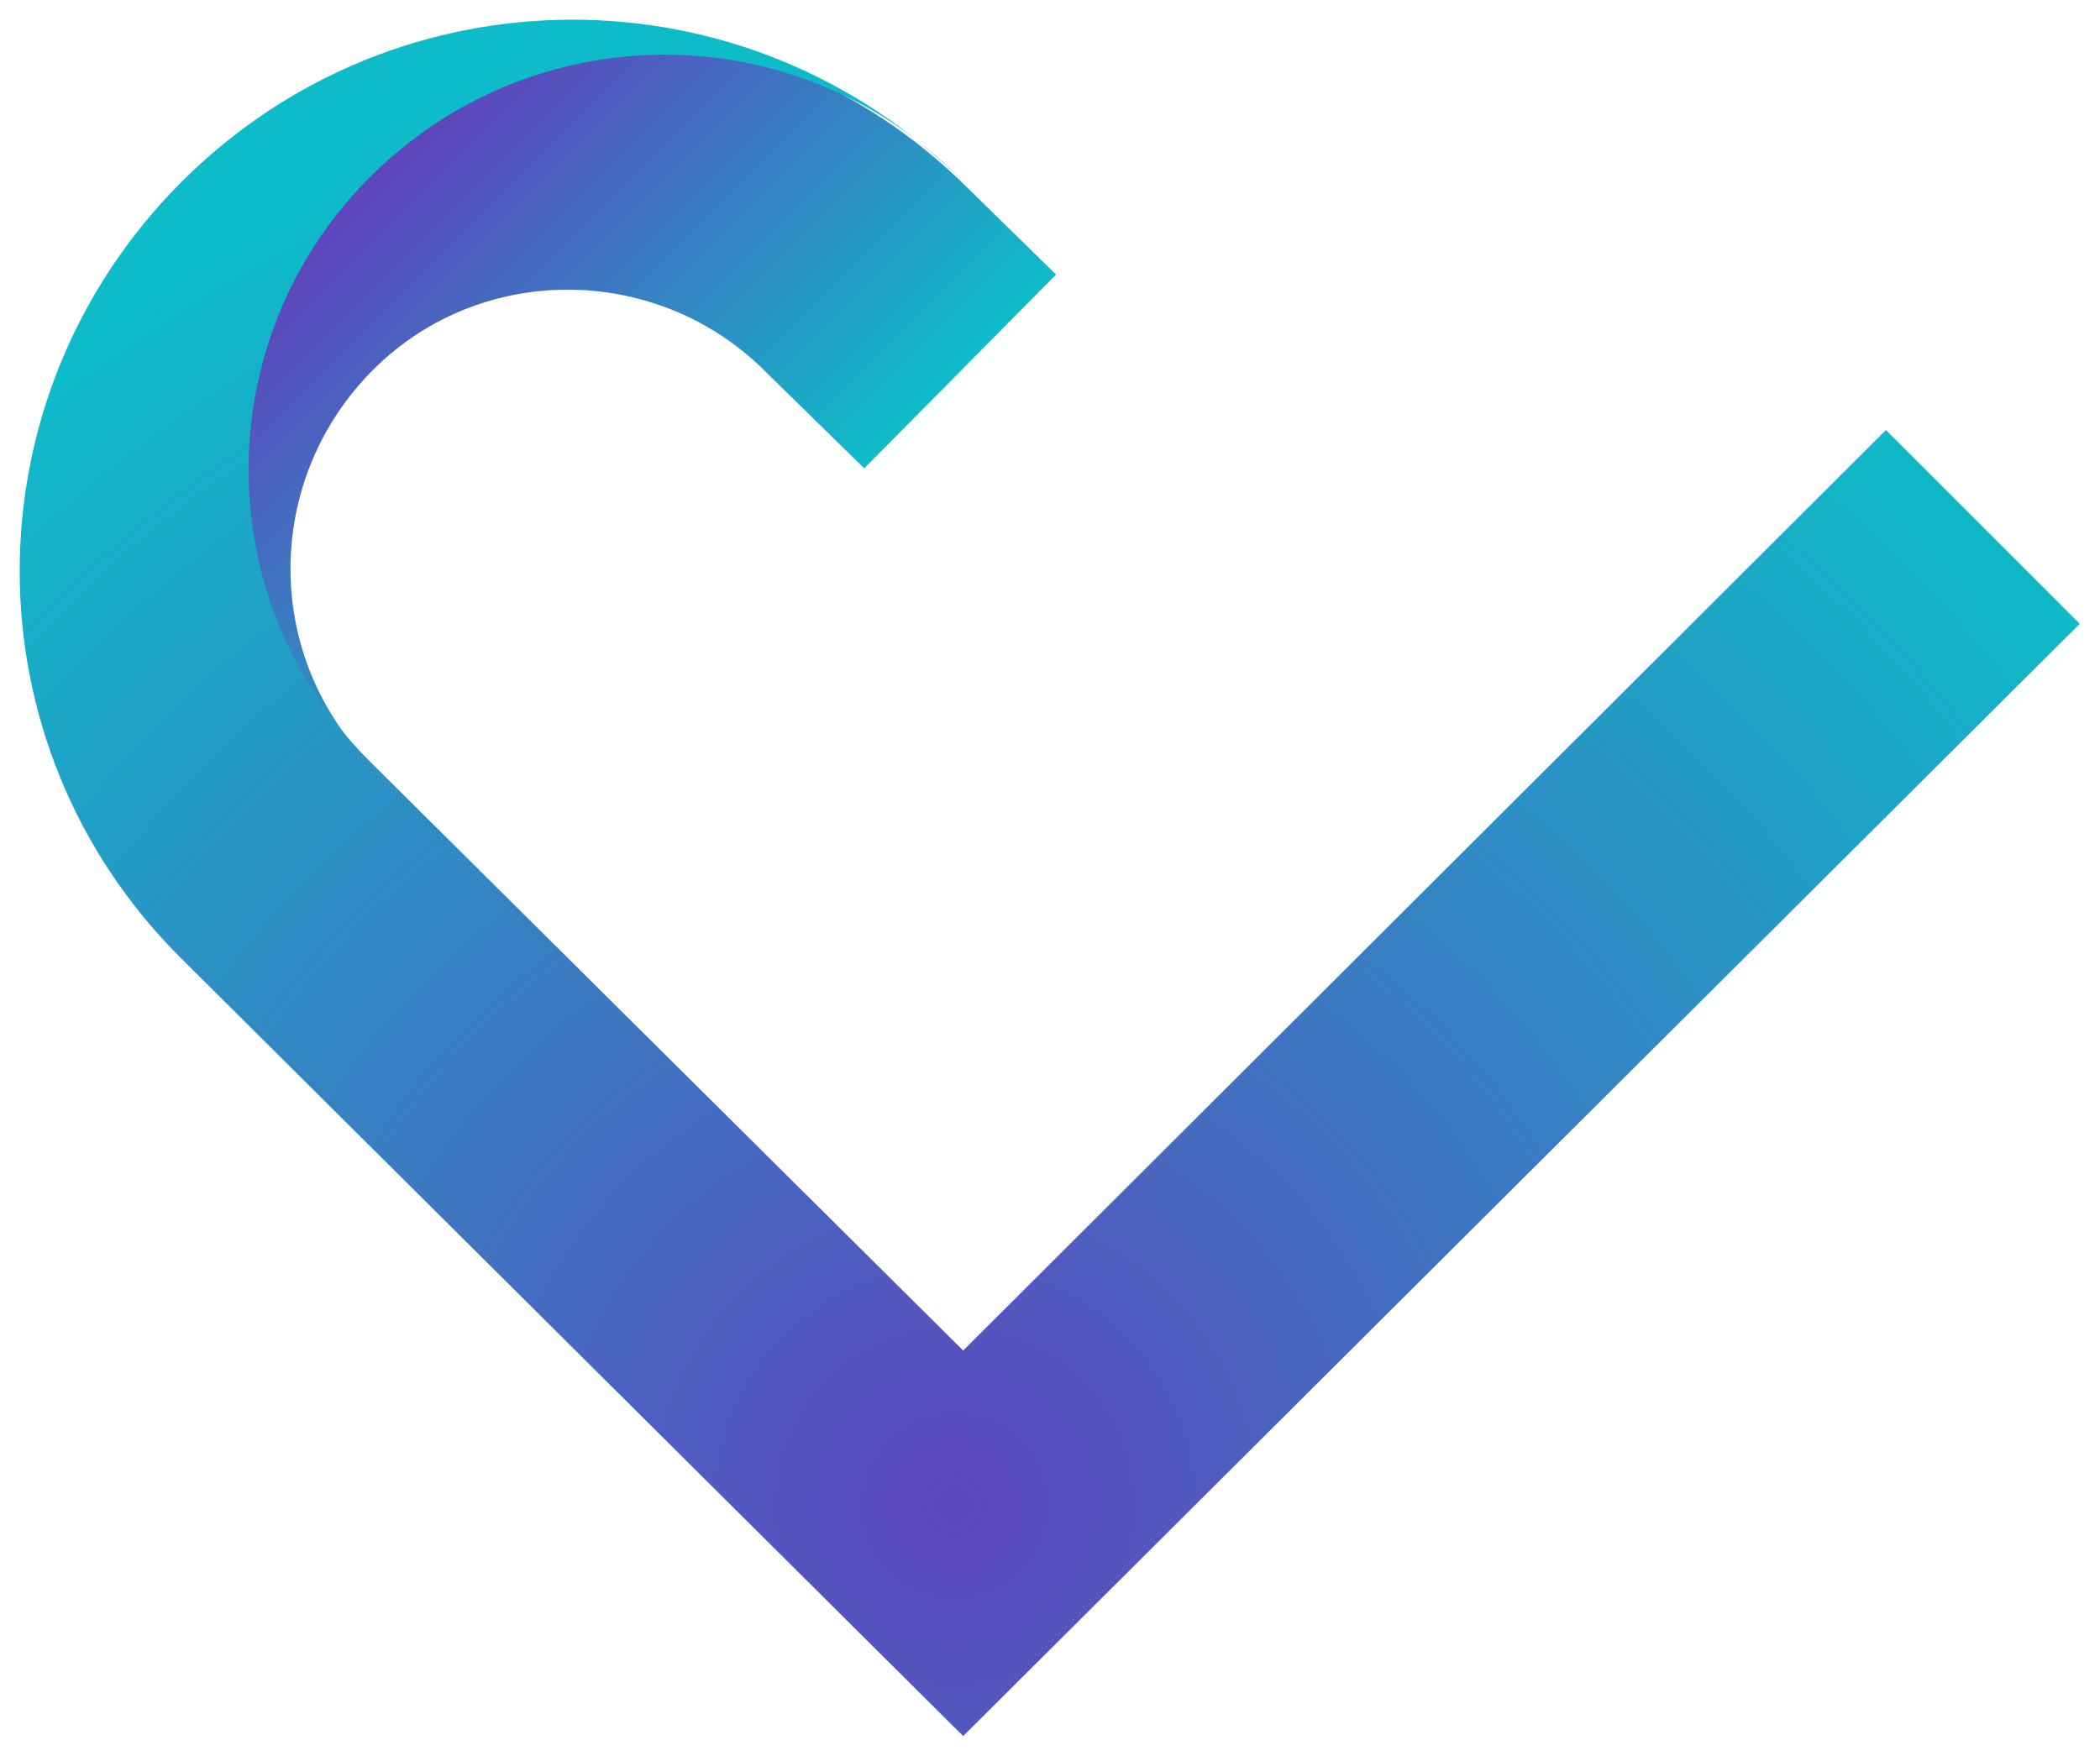 <?xml version="1.0" encoding="utf-8"?>
<!-- Generator: Adobe Illustrator 23.0.3, SVG Export Plug-In . SVG Version: 6.00 Build 0)  -->
<svg version="1.1" id="Layer_1" xmlns="http://www.w3.org/2000/svg" xmlns:xlink="http://www.w3.org/1999/xlink" x="0px" y="0px"
	 width="104px" height="87px" viewBox="0 0 104 87" style="enable-background:new 0 0 104 87;" xml:space="preserve">
<style type="text/css">
	.st0{fill:url(#SVGID_1_);}
	.st1{fill:url(#SVGID_2_);}
</style>
<title>myworkout-vignette-color</title>
<g>
	
		<linearGradient id="SVGID_1_" gradientUnits="userSpaceOnUse" x1="32.895" y1="55.374" x2="14.158" y2="74.11" gradientTransform="matrix(1 0 0 -1 0 88)">
		<stop  offset="0" style="stop-color:#0EBBC9"/>
		<stop  offset="1" style="stop-color:#5E46BD"/>
	</linearGradient>
	<path class="st0" d="M47.5,8.9C36.6-1.5,19.4-1,9,9.8c-10,10.5-10,27,0.1,37.5l0.1,0.1l9.3-9.4c-5.4-5.3-5.5-14-0.2-19.5
		s14.1-5.5,19.5-0.2c0,0,0,0,0.1,0.1l4.9,4.8l9.5-9.6L47.5,8.9z"/>
	
		<radialGradient id="SVGID_2_" cx="47.747" cy="12.429" r="72.324" gradientTransform="matrix(0.99 0 0 -0.986 9.708738e-03 86.819)" gradientUnits="userSpaceOnUse">
		<stop  offset="0" style="stop-color:#5E46BD"/>
		<stop  offset="1" style="stop-color:#0EBBC9"/>
	</radialGradient>
	<path class="st1" d="M93.4,21.3L47.7,66.9L18.6,38c-0.2-0.2-0.3-0.3-0.5-0.5c-7.9-8.1-7.7-21.1,0.5-29S39.8,0.8,47.7,9l0,0
		C37-1.7,19.7-1.7,9,9S-1.7,36.9,9,47.5l0,0L47.7,86L103,30.9L93.4,21.3z"/>
</g>
</svg>
